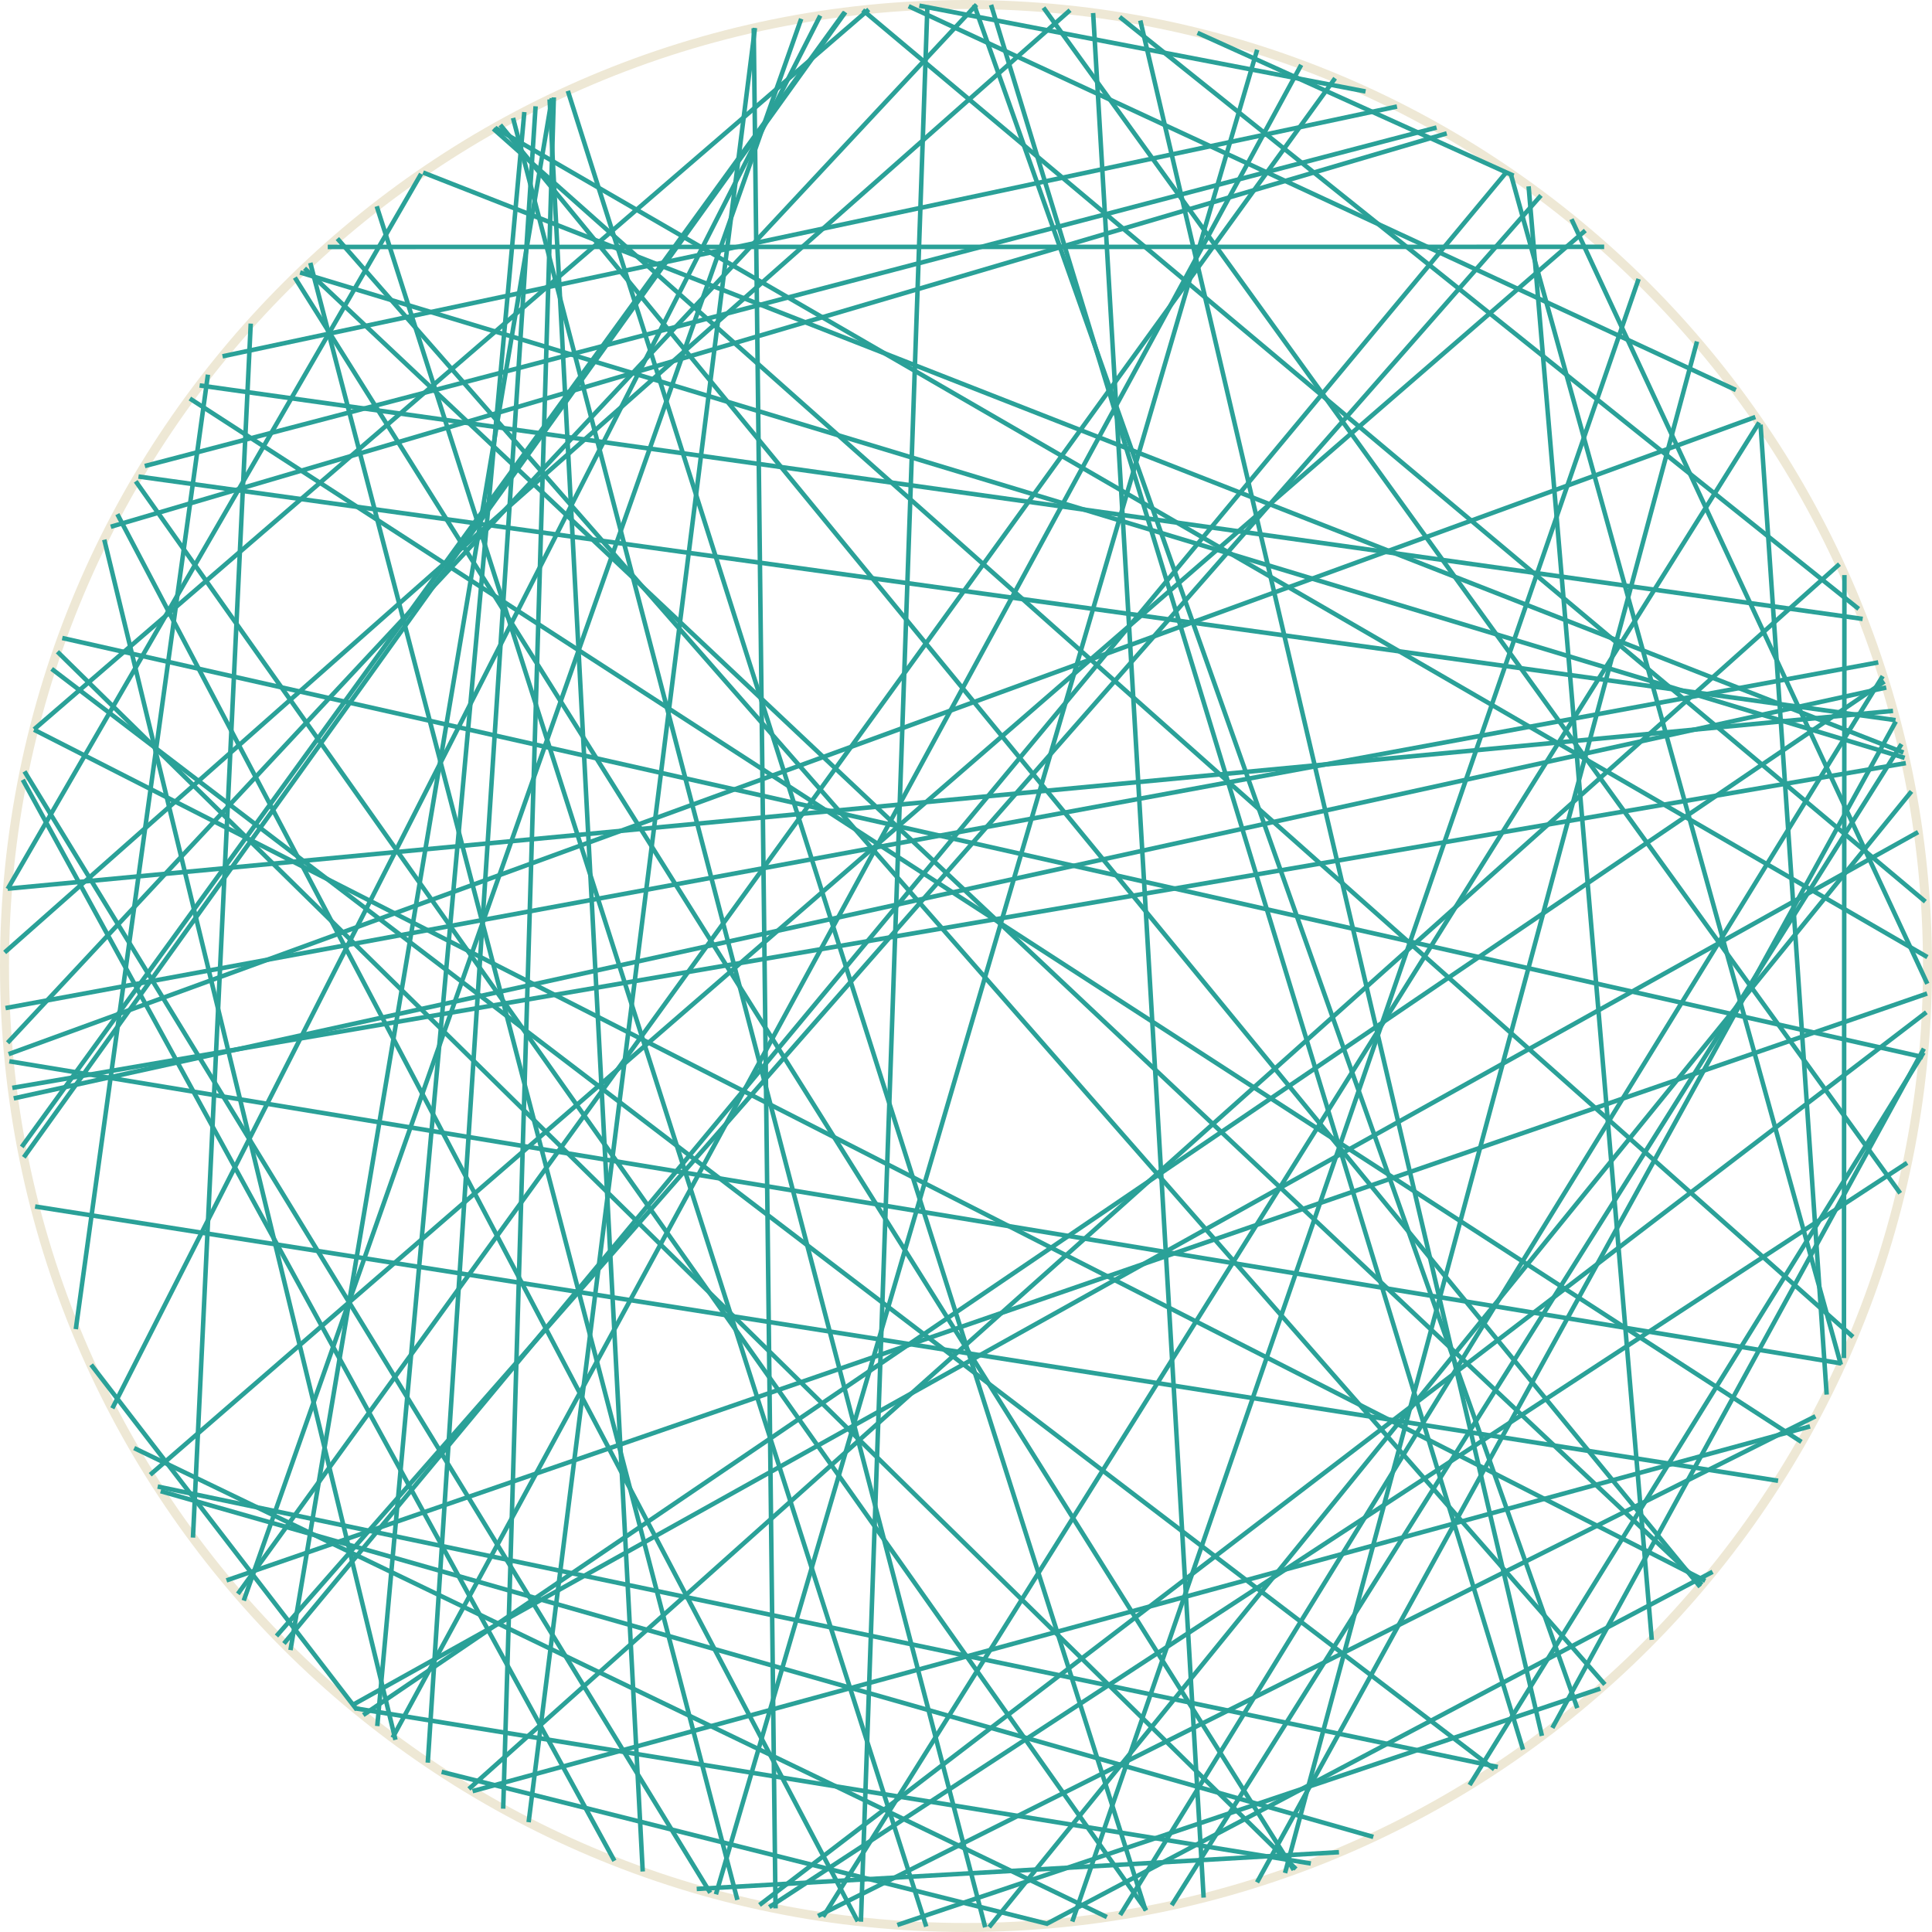 <?xml version='1.0' encoding='UTF-8'?>
<!-- This file was generated by dvisvgm 3.0.3 -->
<svg version='1.1' xmlns='http://www.w3.org/2000/svg' xmlns:xlink='http://www.w3.org/1999/xlink' width='170.879pt' height='170.879pt' viewBox='148.183 52.801 170.879 170.879'>
<g id='page1'>
<path d='M318.664 138.238C318.664 91.273 280.59 53.199 233.625 53.199C186.656 53.199 148.582 91.273 148.582 138.238C148.582 185.207 186.656 223.281 233.625 223.281C280.59 223.281 318.664 185.207 318.664 138.238Z' stroke='#eee8d5' fill='none' stroke-width='.797'/>
<path d='M281.801 68.168L311.004 173.504' stroke='#2aa198' fill='none' stroke-width='.399' stroke-miterlimit='10'/>
<path d='M283.383 69.281L294.277 197.84' stroke='#2aa198' fill='none' stroke-width='.399' stroke-miterlimit='10'/>
<path d='M182.906 206.496L263.269 58.539' stroke='#2aa198' fill='none' stroke-width='.399' stroke-miterlimit='10'/>
<path d='M178.023 73.902L290.129 201.789' stroke='#2aa198' fill='none' stroke-width='.399' stroke-miterlimit='10'/>
<path d='M311.051 173.394L149.008 146.668' stroke='#2aa198' fill='none' stroke-width='.399' stroke-miterlimit='10'/>
<path d='M224.047 222.734L158.562 98.277' stroke='#2aa198' fill='none' stroke-width='.399' stroke-miterlimit='10'/>
<path d='M235.84 53.23L282.891 207.551' stroke='#2aa198' fill='none' stroke-width='.399' stroke-miterlimit='10'/>
<path d='M175.117 76.531L298.711 192.965' stroke='#2aa198' fill='none' stroke-width='.399' stroke-miterlimit='10'/>
<path d='M211 220.211L150.348 121.031' stroke='#2aa198' fill='none' stroke-width='.399' stroke-miterlimit='10'/>
<path d='M161.469 183.238L288.398 73.191' stroke='#2aa198' fill='none' stroke-width='.399' stroke-miterlimit='10'/>
<path d='M318.629 140.676L168.215 192.582' stroke='#2aa198' fill='none' stroke-width='.399' stroke-miterlimit='10'/>
<path d='M310.875 102.695L189.656 211.027' stroke='#2aa198' fill='none' stroke-width='.399' stroke-miterlimit='10'/>
<path d='M148.856 145.031L234.555 53.207' stroke='#2aa198' fill='none' stroke-width='.399' stroke-miterlimit='10'/>
<path d='M287.176 72.184L318.648 139.812' stroke='#2aa198' fill='none' stroke-width='.399' stroke-miterlimit='10'/>
<path d='M174.727 76.902L316.644 119.832' stroke='#2aa198' fill='none' stroke-width='.399' stroke-miterlimit='10'/>
<path d='M266.609 216.621L209.805 219.871' stroke='#2aa198' fill='none' stroke-width='.399' stroke-miterlimit='10'/>
<path d='M192.434 63.848L298.551 193.152' stroke='#2aa198' fill='none' stroke-width='.399' stroke-miterlimit='10'/>
<path d='M160.43 94.949L315.836 116.496' stroke='#2aa198' fill='none' stroke-width='.399' stroke-miterlimit='10'/>
<path d='M148.945 146.035L303.438 89.684' stroke='#2aa198' fill='none' stroke-width='.399' stroke-miterlimit='10'/>
<path d='M315.863 116.613L259.363 219.289' stroke='#2aa198' fill='none' stroke-width='.399' stroke-miterlimit='10'/>
<path d='M316.859 155.652L216.223 221.477' stroke='#2aa198' fill='none' stroke-width='.399' stroke-miterlimit='10'/>
<path d='M311.316 103.664L311.273 172.918' stroke='#2aa198' fill='none' stroke-width='.399' stroke-miterlimit='10'/>
<path d='M153.691 109.231L318.273 146.301' stroke='#2aa198' fill='none' stroke-width='.399' stroke-miterlimit='10'/>
<path d='M192.688 212.773L197.168 61.414' stroke='#2aa198' fill='none' stroke-width='.399' stroke-miterlimit='10'/>
<path d='M179.738 204.019L156.246 173.508' stroke='#2aa198' fill='none' stroke-width='.399' stroke-miterlimit='10'/>
<path d='M151.203 117.305L225.023 53.641' stroke='#2aa198' fill='none' stroke-width='.399' stroke-miterlimit='10'/>
<path d='M229.496 53.301L268.961 60.891' stroke='#2aa198' fill='none' stroke-width='.399' stroke-miterlimit='10'/>
<path d='M154.887 170.359L166.574 85.938' stroke='#2aa198' fill='none' stroke-width='.399' stroke-miterlimit='10'/>
<path d='M185.606 68.062L316.535 119.359' stroke='#2aa198' fill='none' stroke-width='.399' stroke-miterlimit='10'/>
<path d='M224.328 222.769L230.211 53.27' stroke='#2aa198' fill='none' stroke-width='.399' stroke-miterlimit='10'/>
<path d='M314.703 112.602L247.258 222.176' stroke='#2aa198' fill='none' stroke-width='.399' stroke-miterlimit='10'/>
<path d='M169.223 193.773L266.269 59.719' stroke='#2aa198' fill='none' stroke-width='.399' stroke-miterlimit='10'/>
<path d='M167.867 84.316L271.742 62.223' stroke='#2aa198' fill='none' stroke-width='.399' stroke-miterlimit='10'/>
<path d='M158.121 177.363L220.731 54.184' stroke='#2aa198' fill='none' stroke-width='.399' stroke-miterlimit='10'/>
<path d='M148.859 131.426L185.43 68.176' stroke='#2aa198' fill='none' stroke-width='.399' stroke-miterlimit='10'/>
<path d='M289.719 202.152L227.551 223.059' stroke='#2aa198' fill='none' stroke-width='.399' stroke-miterlimit='10'/>
<path d='M194.938 213.969L214.957 55.277' stroke='#2aa198' fill='none' stroke-width='.399' stroke-miterlimit='10'/>
<path d='M280.348 209.289L152.754 111.961' stroke='#2aa198' fill='none' stroke-width='.399' stroke-miterlimit='10'/>
<path d='M173.297 198.168L281.484 67.953' stroke='#2aa198' fill='none' stroke-width='.399' stroke-miterlimit='10'/>
<path d='M230.109 223.203L181.504 71.047' stroke='#2aa198' fill='none' stroke-width='.399' stroke-miterlimit='10'/>
<path d='M148.863 131.402L315.613 115.676' stroke='#2aa198' fill='none' stroke-width='.399' stroke-miterlimit='10'/>
<path d='M264.121 217.621L179.582 203.894' stroke='#2aa198' fill='none' stroke-width='.399' stroke-miterlimit='10'/>
<path d='M269.648 215.269L162.394 184.691' stroke='#2aa198' fill='none' stroke-width='.399' stroke-miterlimit='10'/>
<path d='M234.336 53.207L287.688 203.875' stroke='#2aa198' fill='none' stroke-width='.399' stroke-miterlimit='10'/>
<path d='M224.488 53.695L318.473 132.547' stroke='#2aa198' fill='none' stroke-width='.399' stroke-miterlimit='10'/>
<path d='M191.969 64.106L318.656 137.453' stroke='#2aa198' fill='none' stroke-width='.399' stroke-miterlimit='10'/>
<path d='M314.852 113.078L180.312 204.492' stroke='#2aa198' fill='none' stroke-width='.399' stroke-miterlimit='10'/>
<path d='M149.398 149.949L315.016 113.609' stroke='#2aa198' fill='none' stroke-width='.399' stroke-miterlimit='10'/>
<path d='M150.289 155.164L222.957 53.875' stroke='#2aa198' fill='none' stroke-width='.399' stroke-miterlimit='10'/>
<path d='M205.031 218.328L196.793 61.59' stroke='#2aa198' fill='none' stroke-width='.399' stroke-miterlimit='10'/>
<path d='M172.637 197.5L284.477 70.086' stroke='#2aa198' fill='none' stroke-width='.399' stroke-miterlimit='10'/>
<path d='M262.805 218.109L153.262 110.445' stroke='#2aa198' fill='none' stroke-width='.399' stroke-miterlimit='10'/>
<path d='M318.316 145.895L278.164 210.68' stroke='#2aa198' fill='none' stroke-width='.399' stroke-miterlimit='10'/>
<path d='M173.875 198.746L196.996 61.496' stroke='#2aa198' fill='none' stroke-width='.399' stroke-miterlimit='10'/>
<path d='M317.832 126.398L179.281 203.648' stroke='#2aa198' fill='none' stroke-width='.399' stroke-miterlimit='10'/>
<path d='M157.981 99.391L276.141 64.598' stroke='#2aa198' fill='none' stroke-width='.399' stroke-miterlimit='10'/>
<path d='M303.773 90.168L220.984 222.332' stroke='#2aa198' fill='none' stroke-width='.399' stroke-miterlimit='10'/>
<path d='M164.977 88.051L307.512 180.332' stroke='#2aa198' fill='none' stroke-width='.399' stroke-miterlimit='10'/>
<path d='M318.562 142.332L215.359 221.289' stroke='#2aa198' fill='none' stroke-width='.399' stroke-miterlimit='10'/>
<path d='M317.246 122.797L235.672 223.25' stroke='#2aa198' fill='none' stroke-width='.399' stroke-miterlimit='10'/>
<path d='M235.32 223.258L193.559 63.234' stroke='#2aa198' fill='none' stroke-width='.399' stroke-miterlimit='10'/>
<path d='M298.277 83.004L261.84 218.461' stroke='#2aa198' fill='none' stroke-width='.399' stroke-miterlimit='10'/>
<path d='M183.16 206.684L157.406 100.535' stroke='#2aa198' fill='none' stroke-width='.399' stroke-miterlimit='10'/>
<path d='M186.019 208.703L195.555 62.203' stroke='#2aa198' fill='none' stroke-width='.399' stroke-miterlimit='10'/>
<path d='M244.867 53.953L254.641 220.637' stroke='#2aa198' fill='none' stroke-width='.399' stroke-miterlimit='10'/>
<path d='M299.004 192.617L151.195 117.344' stroke='#2aa198' fill='none' stroke-width='.399' stroke-miterlimit='10'/>
<path d='M308.273 178.961L189.981 211.223' stroke='#2aa198' fill='none' stroke-width='.399' stroke-miterlimit='10'/>
<path d='M202.527 217.387L150.199 121.769' stroke='#2aa198' fill='none' stroke-width='.399' stroke-miterlimit='10'/>
<path d='M149.273 149.019L316.746 120.297' stroke='#2aa198' fill='none' stroke-width='.399' stroke-miterlimit='10'/>
<path d='M150.106 154.242L222.879 53.883' stroke='#2aa198' fill='none' stroke-width='.399' stroke-miterlimit='10'/>
<path d='M316.363 118.613L251.816 221.309' stroke='#2aa198' fill='none' stroke-width='.399' stroke-miterlimit='10'/>
<path d='M246.082 222.359L160.051 180.879' stroke='#2aa198' fill='none' stroke-width='.399' stroke-miterlimit='10'/>
<path d='M303.898 90.356L309.746 176.148' stroke='#2aa198' fill='none' stroke-width='.399' stroke-miterlimit='10'/>
<path d='M318.344 145.547L285.484 205.629' stroke='#2aa198' fill='none' stroke-width='.399' stroke-miterlimit='10'/>
<path d='M191.816 64.191L312.074 171.047' stroke='#2aa198' fill='none' stroke-width='.399' stroke-miterlimit='10'/>
<path d='M262.609 218.184L174.262 77.352' stroke='#2aa198' fill='none' stroke-width='.399' stroke-miterlimit='10'/>
<path d='M165.84 86.891L312.93 107.543' stroke='#2aa198' fill='none' stroke-width='.399' stroke-miterlimit='10'/>
<path d='M181.551 205.465L194.559 62.711' stroke='#2aa198' fill='none' stroke-width='.399' stroke-miterlimit='10'/>
<path d='M308.754 178.066L220.535 222.262' stroke='#2aa198' fill='none' stroke-width='.399' stroke-miterlimit='10'/>
<path d='M169.742 194.367L219.047 54.465' stroke='#2aa198' fill='none' stroke-width='.399' stroke-miterlimit='10'/>
<path d='M213.402 220.836L175.629 76.051' stroke='#2aa198' fill='none' stroke-width='.399' stroke-miterlimit='10'/>
<path d='M293.113 77.473L243.023 222.758' stroke='#2aa198' fill='none' stroke-width='.399' stroke-miterlimit='10'/>
<path d='M160.992 94.019L275.242 64.082' stroke='#2aa198' fill='none' stroke-width='.399' stroke-miterlimit='10'/>
<path d='M280.656 209.086L162.129 184.281' stroke='#2aa198' fill='none' stroke-width='.399' stroke-miterlimit='10'/>
<path d='M165.25 188.797L170.359 81.422' stroke='#2aa198' fill='none' stroke-width='.399' stroke-miterlimit='10'/>
<path d='M148.672 141.961L314.309 111.387' stroke='#2aa198' fill='none' stroke-width='.399' stroke-miterlimit='10'/>
<path d='M240.867 222.969L187.246 209.516' stroke='#2aa198' fill='none' stroke-width='.399' stroke-miterlimit='10'/>
<path d='M177.172 74.641L290.066 74.633' stroke='#2aa198' fill='none' stroke-width='.399' stroke-miterlimit='10'/>
<path d='M249.508 221.777L198.406 60.84' stroke='#2aa198' fill='none' stroke-width='.399' stroke-miterlimit='10'/>
<path d='M259.375 57.199L211.504 220.348' stroke='#2aa198' fill='none' stroke-width='.399' stroke-miterlimit='10'/>
<path d='M148.598 137.039L242.824 53.703' stroke='#2aa198' fill='none' stroke-width='.399' stroke-miterlimit='10'/>
<path d='M305.449 183.769L151.289 159.512' stroke='#2aa198' fill='none' stroke-width='.399' stroke-miterlimit='10'/>
<path d='M299.656 191.824L240.711 222.981' stroke='#2aa198' fill='none' stroke-width='.399' stroke-miterlimit='10'/>
<path d='M247.215 54.301L312.578 106.66' stroke='#2aa198' fill='none' stroke-width='.399' stroke-miterlimit='10'/>
<path d='M240.477 53.48L316.25 158.34' stroke='#2aa198' fill='none' stroke-width='.399' stroke-miterlimit='10'/>
<path d='M249.566 221.766L160.188 95.371' stroke='#2aa198' fill='none' stroke-width='.399' stroke-miterlimit='10'/>
<path d='M249.039 54.613L284.562 206.332' stroke='#2aa198' fill='none' stroke-width='.399' stroke-miterlimit='10'/>
<path d='M216.777 221.59L214.848 55.301' stroke='#2aa198' fill='none' stroke-width='.399' stroke-miterlimit='10'/>
<path d='M228.551 53.352L301.715 87.297' stroke='#2aa198' fill='none' stroke-width='.399' stroke-miterlimit='10'/>
<path d='M254.098 55.707L282.051 68.34' stroke='#2aa198' fill='none' stroke-width='.399' stroke-miterlimit='10'/>
</g>
</svg>